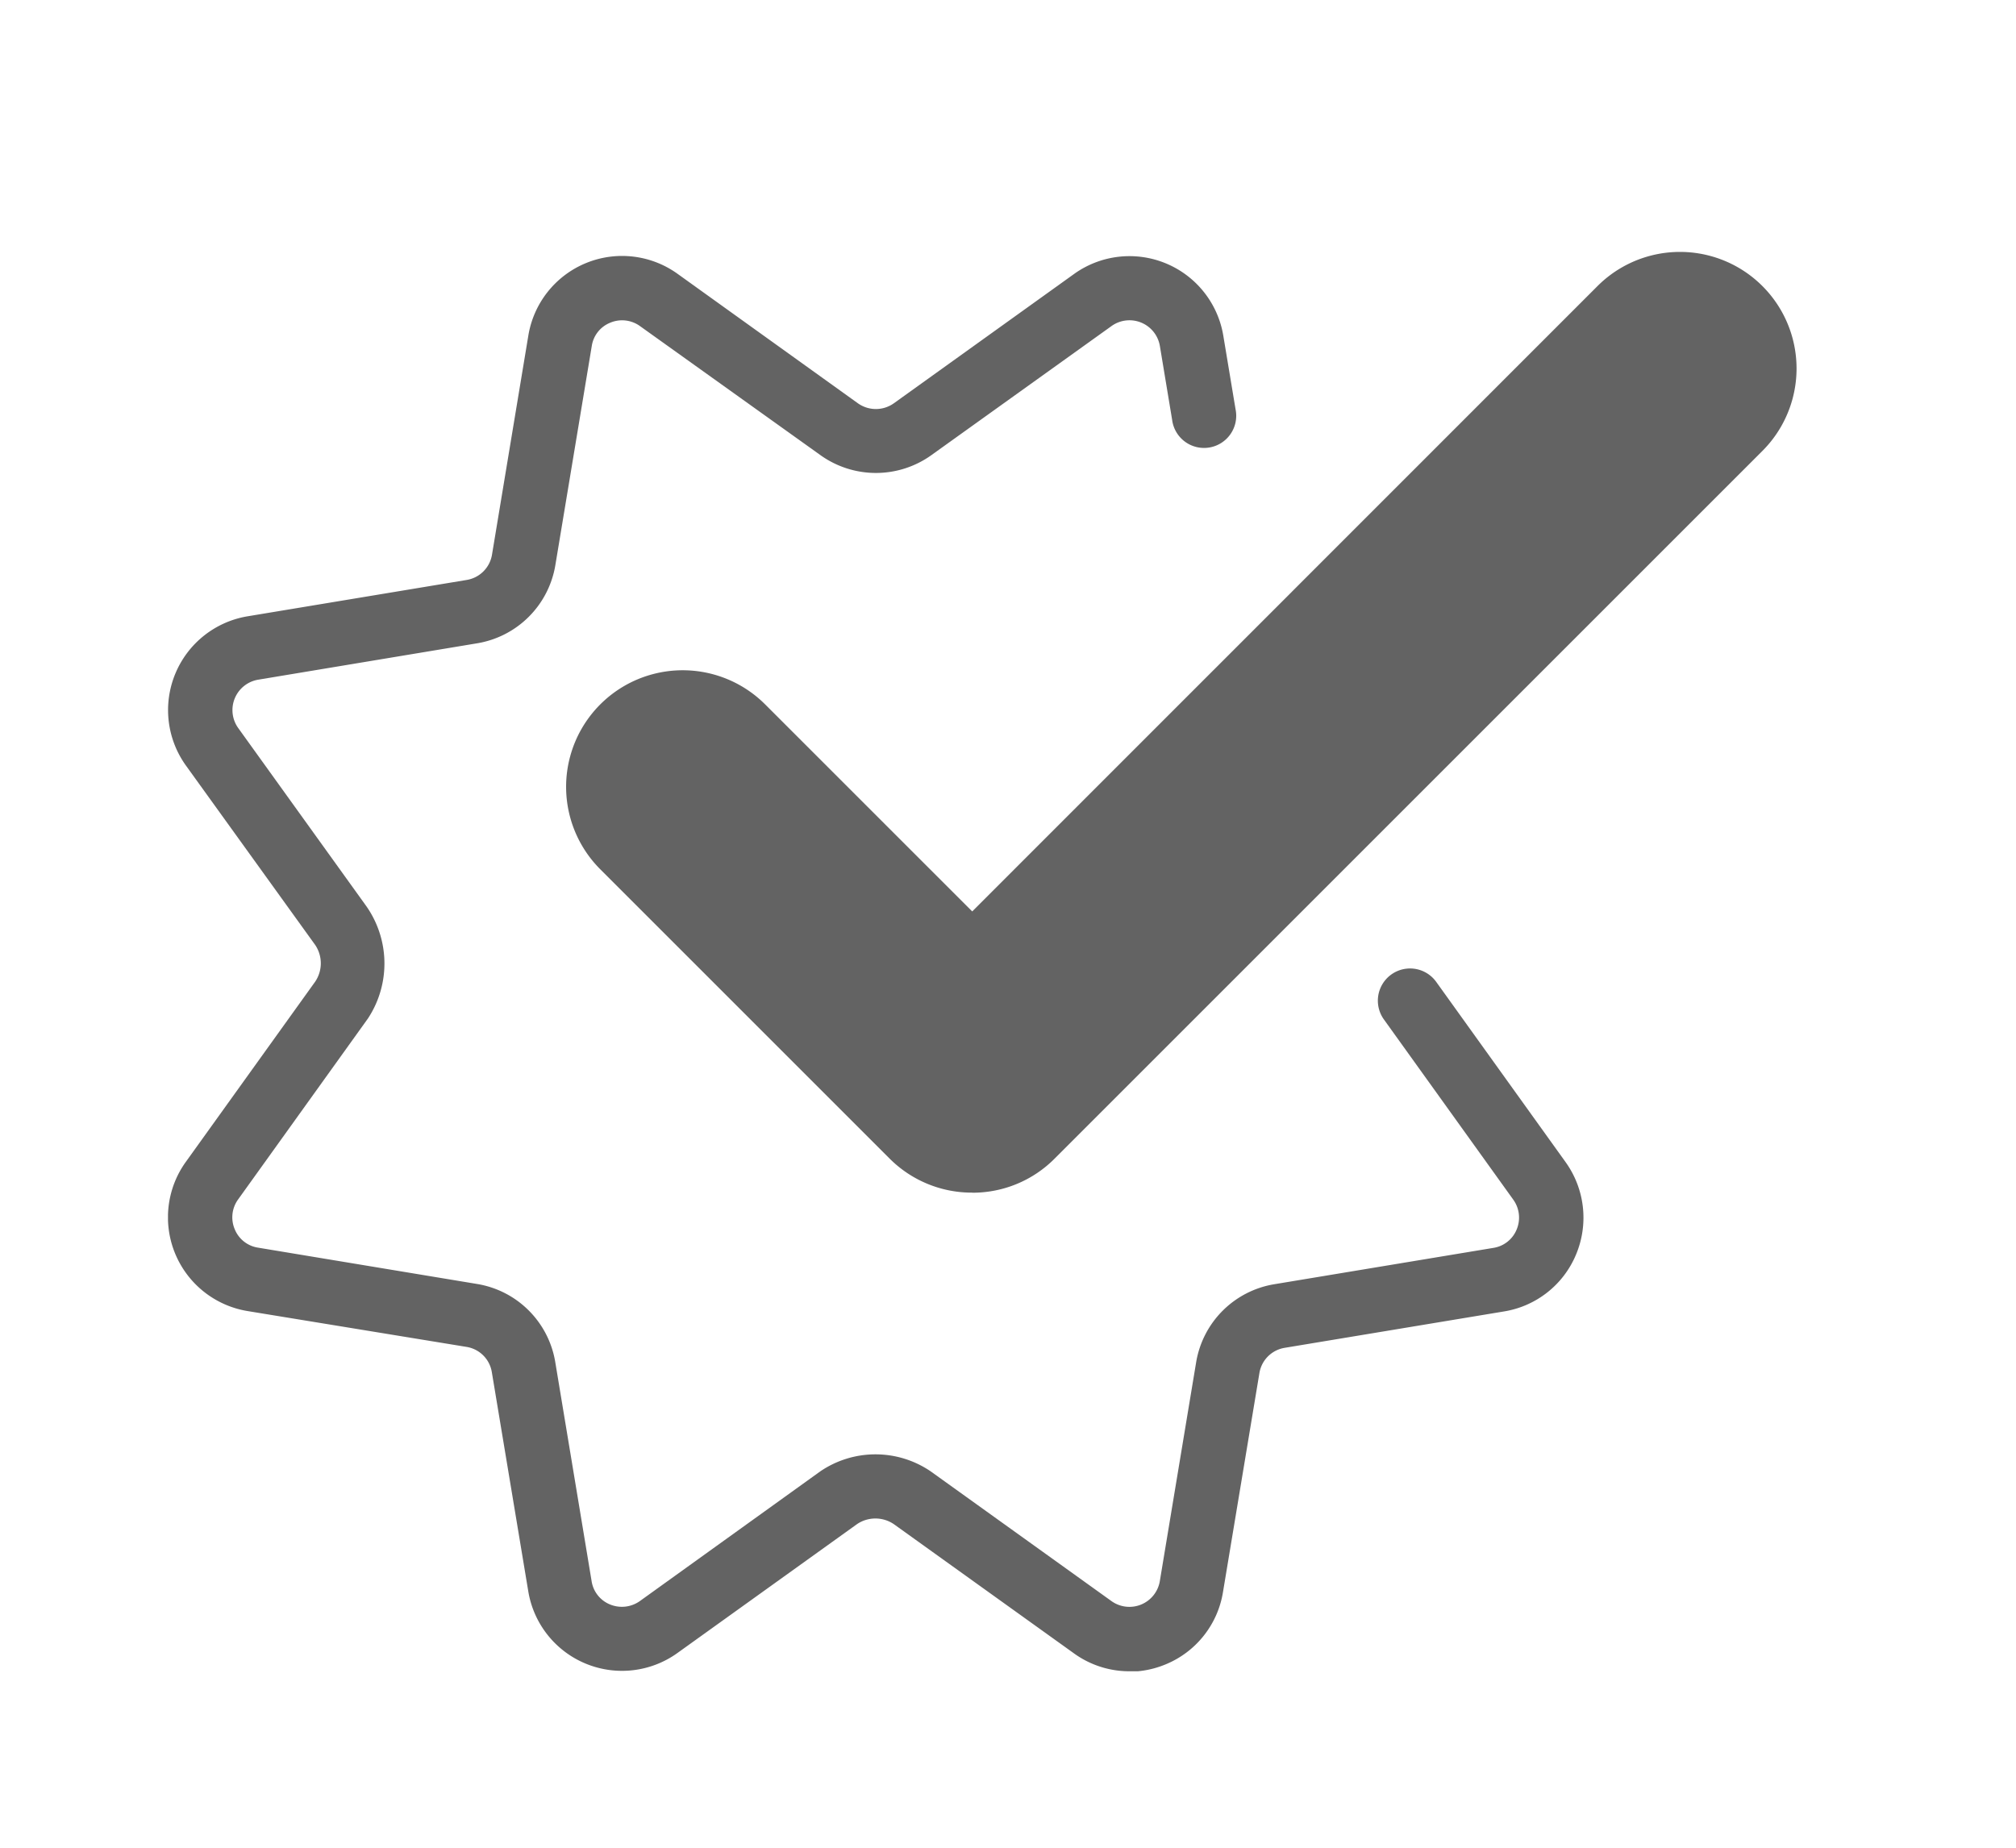 <svg xmlns="http://www.w3.org/2000/svg" xmlns:xlink="http://www.w3.org/1999/xlink" width="24" height="22" viewBox="0 0 24 22">
  <defs>
    <clipPath id="clip-path">
      <rect id="Rectangle_1645" data-name="Rectangle 1645" width="19.388" height="16.899" fill="#636363"/>
    </clipPath>
    <clipPath id="clip-icon_dexuat">
      <rect width="24" height="22"/>
    </clipPath>
  </defs>
  <g id="icon_dexuat" clip-path="url(#clip-icon_dexuat)">
    <g id="Group_2716" data-name="Group 2716" transform="translate(12 -154)">
      <g id="Group_2715" data-name="Group 2715" transform="translate(-10 157)" clip-path="url(#clip-path)">
        <path id="Path_26117" data-name="Path 26117" d="M11.443,18.18a1.123,1.123,0,0,1-.656-.212L8.639,16.427a.391.391,0,0,0-.435,0l-2.14,1.536a1.131,1.131,0,0,1-1.775-.735l-.434-2.61a.363.363,0,0,0-.3-.3L.946,13.891A1.131,1.131,0,0,1,.21,12.118L1.753,9.968a.391.391,0,0,0,0-.435L.212,7.394A1.132,1.132,0,0,1,.947,5.619l2.61-.433a.365.365,0,0,0,.3-.3L4.29,2.275a1.131,1.131,0,0,1,1.773-.736L8.212,3.082a.369.369,0,0,0,.43,0l2.146-1.54a1.132,1.132,0,0,1,1.775.735l.146.877a.383.383,0,1,1-.755.126L11.808,2.4a.367.367,0,0,0-.574-.238L9.088,3.7a1.134,1.134,0,0,1-1.321,0L5.618,2.163a.364.364,0,0,0-.355-.039.356.356,0,0,0-.218.276L4.611,5.012a1.131,1.131,0,0,1-.928.928l-2.611.434a.367.367,0,0,0-.237.574l1.51,2.1a1.189,1.189,0,0,1,.035,1.36L.834,12.563a.363.363,0,0,0-.039.355.357.357,0,0,0,.276.218l2.611.433a1.129,1.129,0,0,1,.928.928l.433,2.61a.358.358,0,0,0,.218.277.37.37,0,0,0,.358-.041L7.765,15.8a1.167,1.167,0,0,1,1.315,0l2.154,1.546a.367.367,0,0,0,.573-.237L12.24,14.5a1.129,1.129,0,0,1,.928-.928l2.61-.433a.358.358,0,0,0,.277-.218.366.366,0,0,0-.041-.358l-1.539-2.144a.383.383,0,0,1,.623-.447l1.541,2.147a1.135,1.135,0,0,1,.123,1.1,1.123,1.123,0,0,1-.859.677l-2.61.433a.364.364,0,0,0-.3.3l-.434,2.61a1.124,1.124,0,0,1-.683.859,1.139,1.139,0,0,1-.436.087" transform="translate(0 -1.281)" fill="#636363"/>
        <path id="Path_26118" data-name="Path 26118" d="M136.84,11.2a1.383,1.383,0,0,1-.978-.4l-3.45-3.45a1.388,1.388,0,0,1,1.963-1.963l2.465,2.465L144.284.406a1.388,1.388,0,0,1,1.963,1.963l-8.424,8.424a1.376,1.376,0,0,1-.983.408" transform="translate(-127.266)" fill="#636363"/>
      </g>
    </g>
  </g>
</svg>
